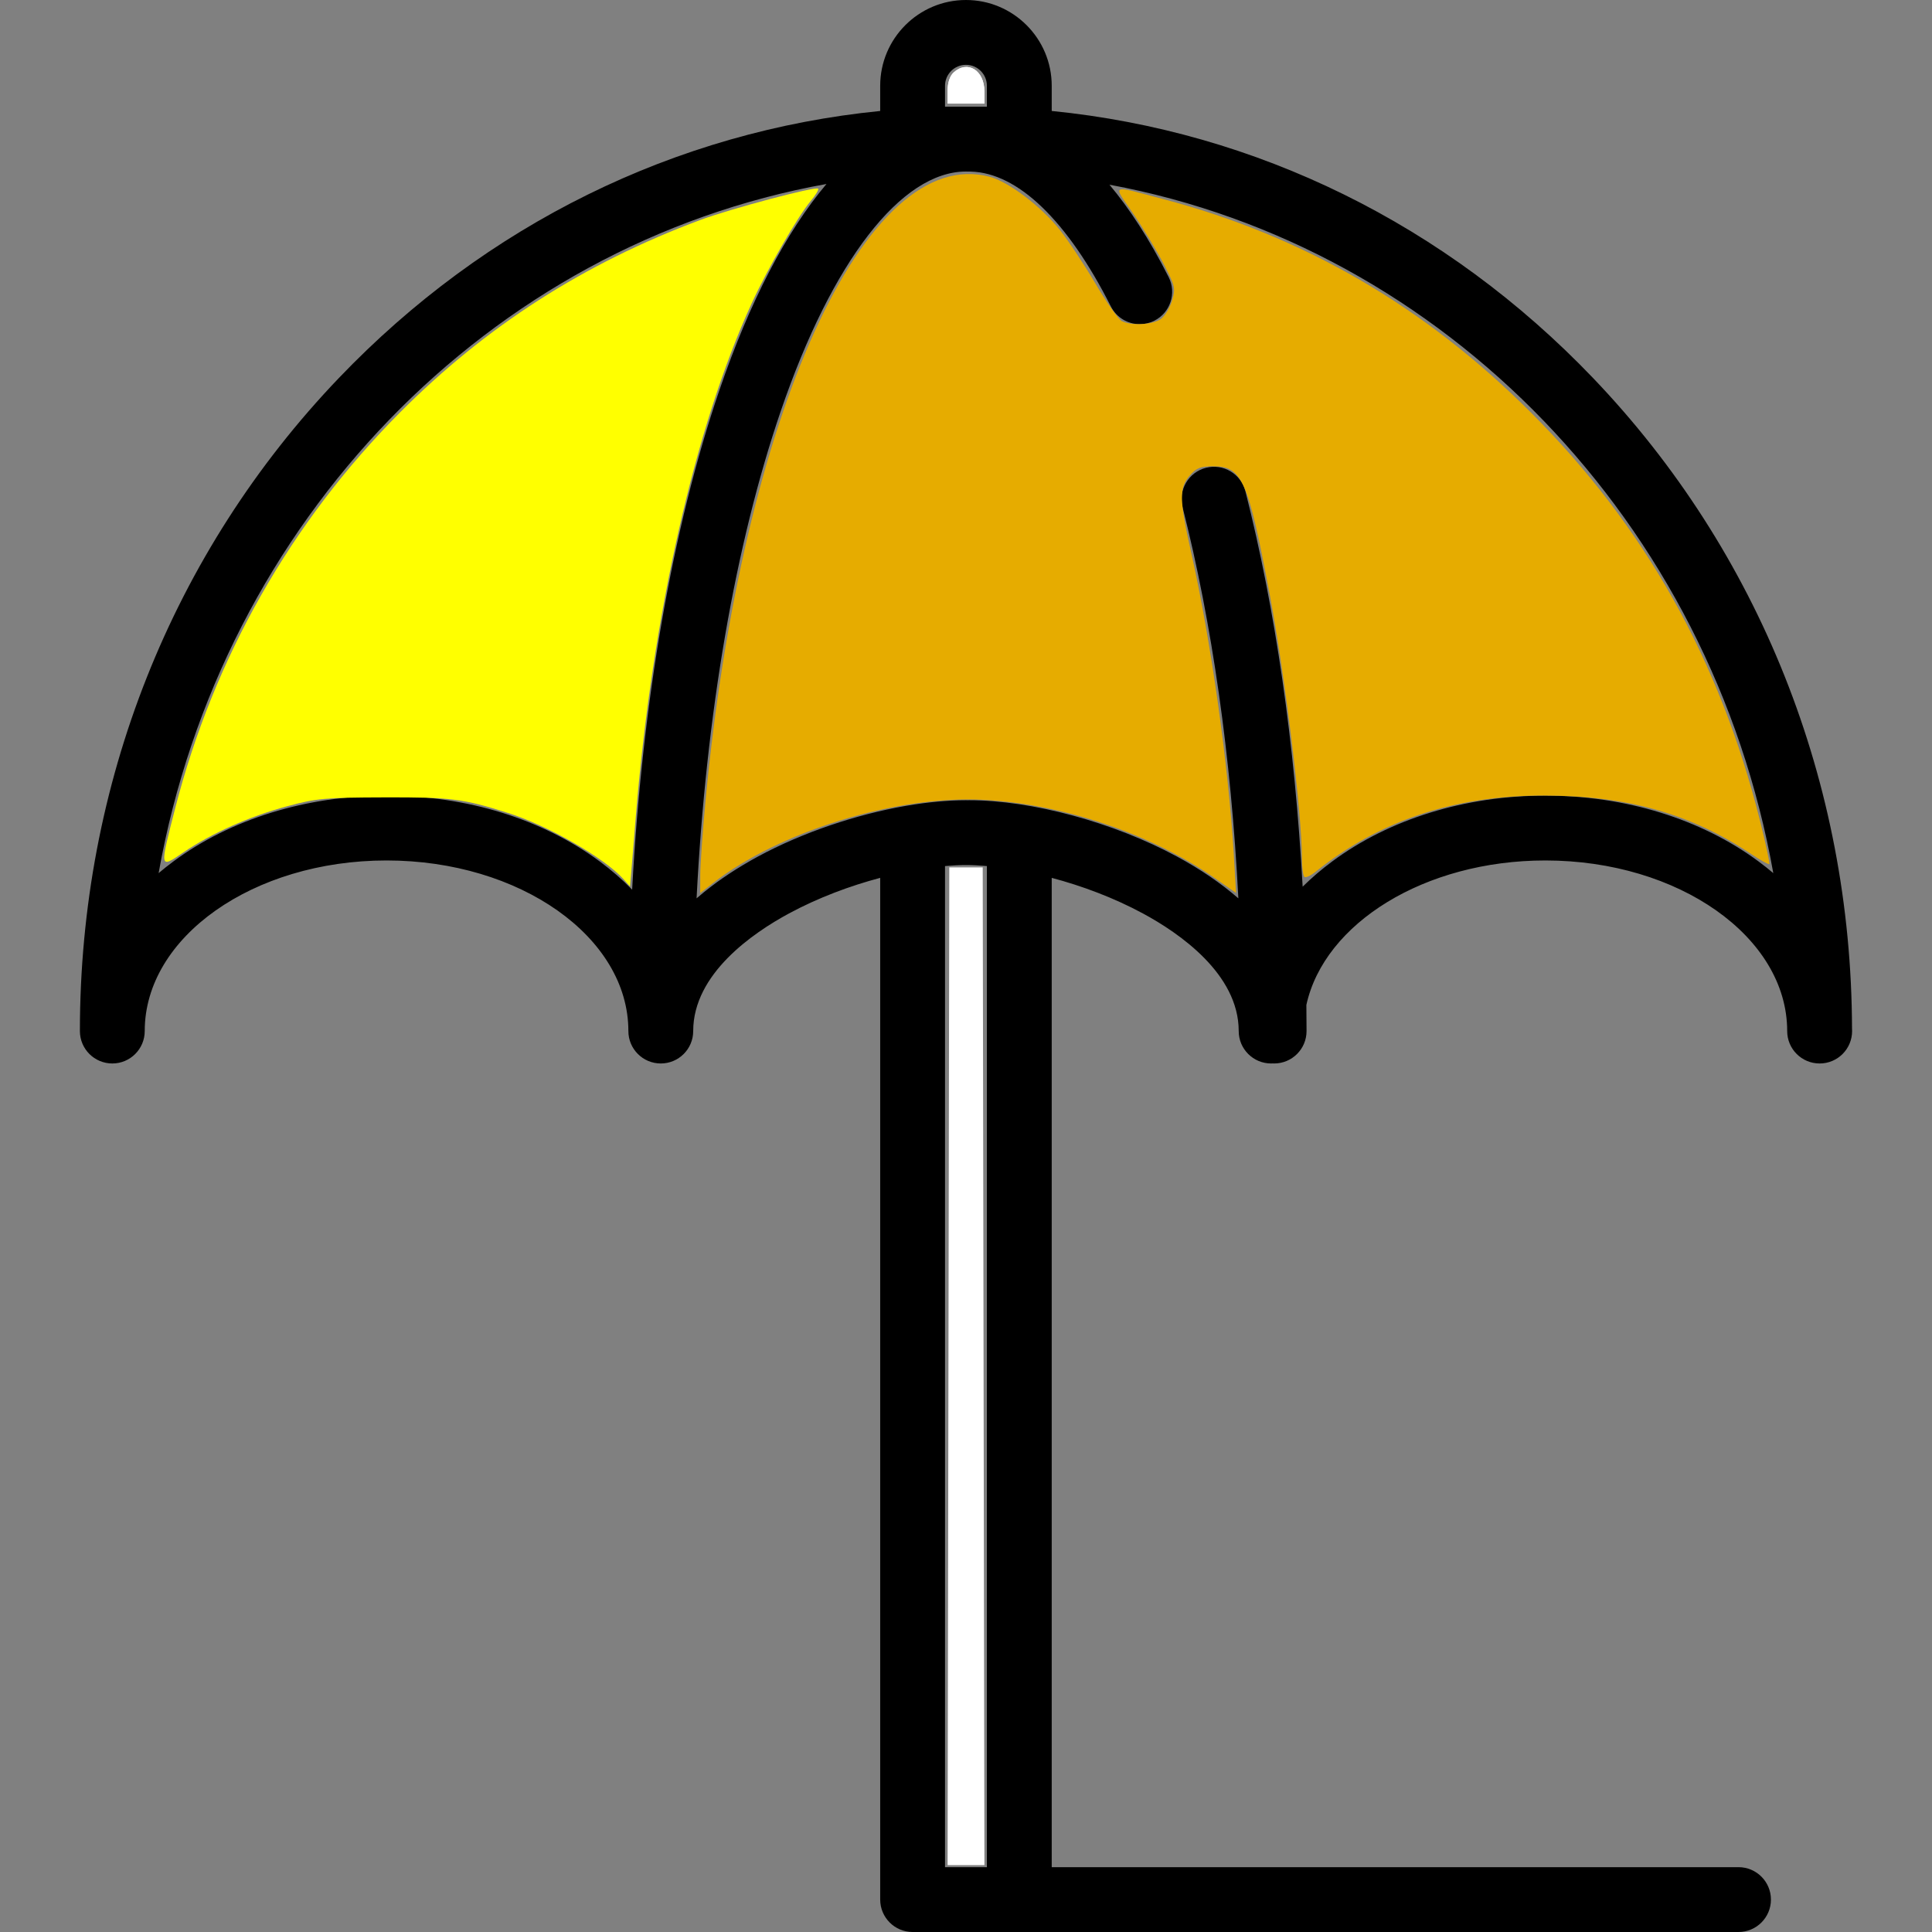 <?xml version="1.0" encoding="UTF-8" standalone="no"?>
<svg
   xmlns:dc="http://purl.org/dc/elements/1.1/"
   xmlns:cc="http://creativecommons.org/ns#"
   xmlns:rdf="http://www.w3.org/1999/02/22-rdf-syntax-ns#"
   xmlns:svg="http://www.w3.org/2000/svg"
   xmlns="http://www.w3.org/2000/svg"
   xmlns:sodipodi="http://sodipodi.sourceforge.net/DTD/sodipodi-0.dtd"
   xmlns:inkscape="http://www.inkscape.org/namespaces/inkscape"
   version="1.1"
   id="Capa_1"
   x="0px"
   y="0px"
   viewBox="0 0 476.8 476.8"
   style="enable-background:new 0 0 476.8 476.8;"
   xml:space="preserve"
   sodipodi:docname="big-beach-umbrella-svgrepo-com.svg"
   inkscape:version="1.0.1 (3bc2e813f5, 2020-09-07)"><rect x="0" y="0" width="476.8" height="476.8" fill="#808080" stroke="none"/><defs
   id="defs37" /><sodipodi:namedview
   pagecolor="#ffffff"
   bordercolor="#666666"
   borderopacity="1"
   objecttolerance="10"
   gridtolerance="10"
   guidetolerance="10"
   inkscape:pageopacity="0"
   inkscape:pageshadow="2"
   inkscape:window-width="1366"
   inkscape:window-height="745"
   id="namedview35"
   showgrid="false"
   inkscape:zoom="1.2122484"
   inkscape:cx="79.60415"
   inkscape:cy="238.39999"
   inkscape:window-x="-8"
   inkscape:window-y="-8"
   inkscape:window-maximized="1"
   inkscape:current-layer="Capa_1" />
<path
   d="M457.061,253.876c-0.144-60.651-22.833-117.666-63.924-160.602c-36.288-37.917-83.103-60.865-133.582-65.889v-6.22  C259.555,9.495,250.061,0,238.39,0s-21.166,9.495-21.166,21.166v6.22c-50.479,5.024-97.294,27.972-133.582,65.889  C42.42,136.347,19.718,193.589,19.718,254.456c0,4.418,3.582,8,8,8s8-3.582,8-8c0-23.215,26.772-42.102,59.68-42.102  s59.68,18.887,59.68,42.102c0,4.418,3.582,8,8,8s8-3.582,8-8c0-14.143,14.776-24.237,23.584-28.995  c7.321-3.955,15.177-6.854,22.563-8.815V468.8c0,4.418,3.582,8,8,8h13.312h13.02h177.494c4.418,0,8-3.582,8-8s-3.582-8-8-8H259.555  V216.647c7.385,1.961,15.242,4.86,22.563,8.815c8.808,4.758,23.584,14.852,23.584,28.995c0,4.418,3.582,8,8,8  c0.126,0,0.248-0.013,0.372-0.019c0.124,0.006,0.246,0.019,0.372,0.019c4.418,0,8-3.582,8-8c0-2.156-0.023-4.302-0.044-6.449  c4.413-20.165,29.18-35.653,58.98-35.653c32.908,0,59.68,18.887,59.68,42.102c0,4.418,3.582,8,8,8c0.007,0,0.013,0,0.02,0  c4.418,0,8-3.582,8-8C457.082,254.261,457.075,254.068,457.061,253.876z M233.224,26.331v-5.166c0-2.848,2.317-5.166,5.166-5.166  s5.166,2.317,5.166,5.166v5.166H233.224z M148.015,212.6c-14.151-10.476-32.838-16.246-52.617-16.246s-38.465,5.77-52.617,16.246  c-1.26,0.933-2.471,1.892-3.634,2.878c15.46-86.751,81.54-155.094,164.82-170.073c-9.955,11.813-18.909,28.914-26.401,50.811  c-11.634,34.005-19.07,76.902-21.558,123.337C153.606,217.102,150.949,214.772,148.015,212.6z M243.555,460.8h-5.02h-5.312V213.739  c1.847-0.163,3.589-0.253,5.166-0.253s3.318,0.09,5.166,0.253V460.8z M433.999,212.6c-14.151-10.476-32.837-16.246-52.617-16.246  s-38.466,5.77-52.617,16.246c-2.644,1.957-5.07,4.039-7.282,6.225c-1.926-35.226-6.716-68.462-14.131-97.598  c-1.089-4.282-5.445-6.868-9.726-5.78c-4.282,1.09-6.87,5.444-5.78,9.726c7.304,28.7,11.976,61.599,13.77,96.529  c-4.287-3.726-9.351-7.186-15.148-10.317c-15.629-8.443-35.778-13.898-51.333-13.898c-0.075,0-0.147,0.009-0.221,0.011  c-0.172-0.001-0.352-0.011-0.523-0.011c-4.572,0-9.546,0.483-14.681,1.363c-0.036,0.007-0.074,0.011-0.11,0.018  c-12.302,2.122-25.54,6.574-36.542,12.517c-1.113,0.601-2.19,1.218-3.249,1.843c-0.182,0.107-0.366,0.213-0.546,0.322  c-1.004,0.602-1.981,1.214-2.934,1.837c-0.189,0.123-0.374,0.247-0.561,0.371c-0.962,0.639-1.904,1.286-2.813,1.945  c-0.084,0.061-0.165,0.124-0.248,0.185c-0.872,0.638-1.716,1.286-2.538,1.942c-0.127,0.102-0.258,0.202-0.384,0.304  c-0.639,0.517-1.267,1.039-1.875,1.567c2.333-45.463,9.514-87.331,20.795-120.305c12.653-36.984,29.732-59.064,45.685-59.064  c0.398,0,0.794,0.011,1.192,0.014c11.589,0.296,23.843,12.078,34.559,33.266c1.409,2.785,4.224,4.391,7.146,4.391  c1.214,0,2.447-0.277,3.604-0.863c3.943-1.994,5.522-6.807,3.529-10.749c-4.821-9.533-9.744-16.99-14.613-22.808  c82.812,15.341,148.428,83.489,163.827,169.896C436.469,214.492,435.259,213.532,433.999,212.6z"
   id="path2" />
<g
   id="g4">
</g>
<g
   id="g6">
</g>
<g
   id="g8">
</g>
<g
   id="g10">
</g>
<g
   id="g12">
</g>
<g
   id="g14">
</g>
<g
   id="g16">
</g>
<g
   id="g18">
</g>
<g
   id="g20">
</g>
<g
   id="g22">
</g>
<g
   id="g24">
</g>
<g
   id="g26">
</g>
<g
   id="g28">
</g>
<g
   id="g30">
</g>
<g
   id="g32">
</g>
<path
   style="fill:#ffff00;stroke-width:0.825"
   d="m 153.846,216.942 c -4.695,-5.223 -18.574,-13.174 -28.46,-16.304 -11.157,-3.532 -14.05,-3.897 -30.522,-3.85 -14.664,0.042 -16.787,0.236 -24.021,2.194 -9.312,2.52 -18.755,6.719 -25.559,11.364 -5.951,4.062 -5.925,4.204 -2.046,-10.887 9.529,-37.072 28.589,-70.648 55.397,-97.587 21.232,-21.335 45.517,-36.912 74.183,-47.579 7.377,-2.745 28.473,-8.359 29.091,-7.741 0.219,0.219 -0.591,1.574 -1.801,3.012 -3.173,3.77 -10.666,16.742 -14.547,25.184 -14.063,30.585 -24.596,77.195 -28.658,126.825 l -1.408,17.205 z"
   id="path41" /><path
   style="fill:#e6ac00;stroke-width:0.825;fill-opacity:1"
   d="m 172.819,215.939 c 0,-2.448 0.571,-10.553 1.27,-18.011 8.94,-95.482 39.483,-162.594 70.217,-154.286 4.68,1.265 12.623,7.284 17.218,13.047 2.091,2.623 6.051,8.586 8.8,13.252 2.749,4.666 5.668,8.842 6.487,9.28 2.266,1.213 7.609,0.952 9.639,-0.47 0.995,-0.697 2.249,-2.736 2.787,-4.531 0.922,-3.077 0.799,-3.607 -2.143,-9.25 -1.717,-3.292 -5.097,-8.865 -7.511,-12.385 -5.03,-7.331 -5.844,-6.97 7.668,-3.406 34.482,9.093 64.461,26.517 90.602,52.658 28.087,28.087 46.571,61.026 56.496,100.679 1.435,5.733 2.471,10.561 2.301,10.731 -0.169,0.169 -2.155,-0.929 -4.414,-2.441 -14.936,-9.996 -30.811,-14.474 -51.311,-14.474 -22,0 -40.639,6.241 -56.299,18.852 -1.122,0.903 -2.328,1.464 -2.681,1.245 -0.353,-0.218 -0.642,-2.364 -0.642,-4.769 0,-10.778 -4.176,-44.946 -7.916,-64.774 -5.385,-28.545 -6.825,-31.808 -14.034,-31.808 -3.102,0 -4.115,0.407 -5.756,2.315 -2.622,3.048 -2.559,5.906 0.418,19.146 4.789,21.296 9.146,52.166 10.457,74.102 l 0.582,9.733 -5.28,-3.674 c -15.598,-10.853 -37.334,-18.225 -56.9,-19.296 -21.489,-1.177 -50.52,7.743 -66.962,20.576 l -3.093,2.414 z"
   id="path866" /><path
   style="fill:#ffffff;fill-opacity:1;stroke-width:0.825"
   d="m 233.863,22.401 c 0,-2.025 0.545,-3.665 1.509,-4.537 3.417,-3.092 7.566,-0.526 7.566,4.68 v 3.028 h -4.537 -4.537 z"
   id="path868" /><path
   style="fill:#ffffff;fill-opacity:1;stroke-width:0.825"
   d="m 234.066,337.183 0.209,-123.118 h 4.125 4.125 l 0.209,123.118 0.209,123.118 h -4.542 -4.542 z"
   id="path870" /><path
   style="fill:#ffffff;fill-opacity:1;stroke-width:0.825"
   d="m 233.863,22.401 c 0,-2.025 0.545,-3.665 1.509,-4.537 3.417,-3.092 7.566,-0.526 7.566,4.68 v 3.028 h -4.537 -4.537 z"
   id="path872" /></svg>
